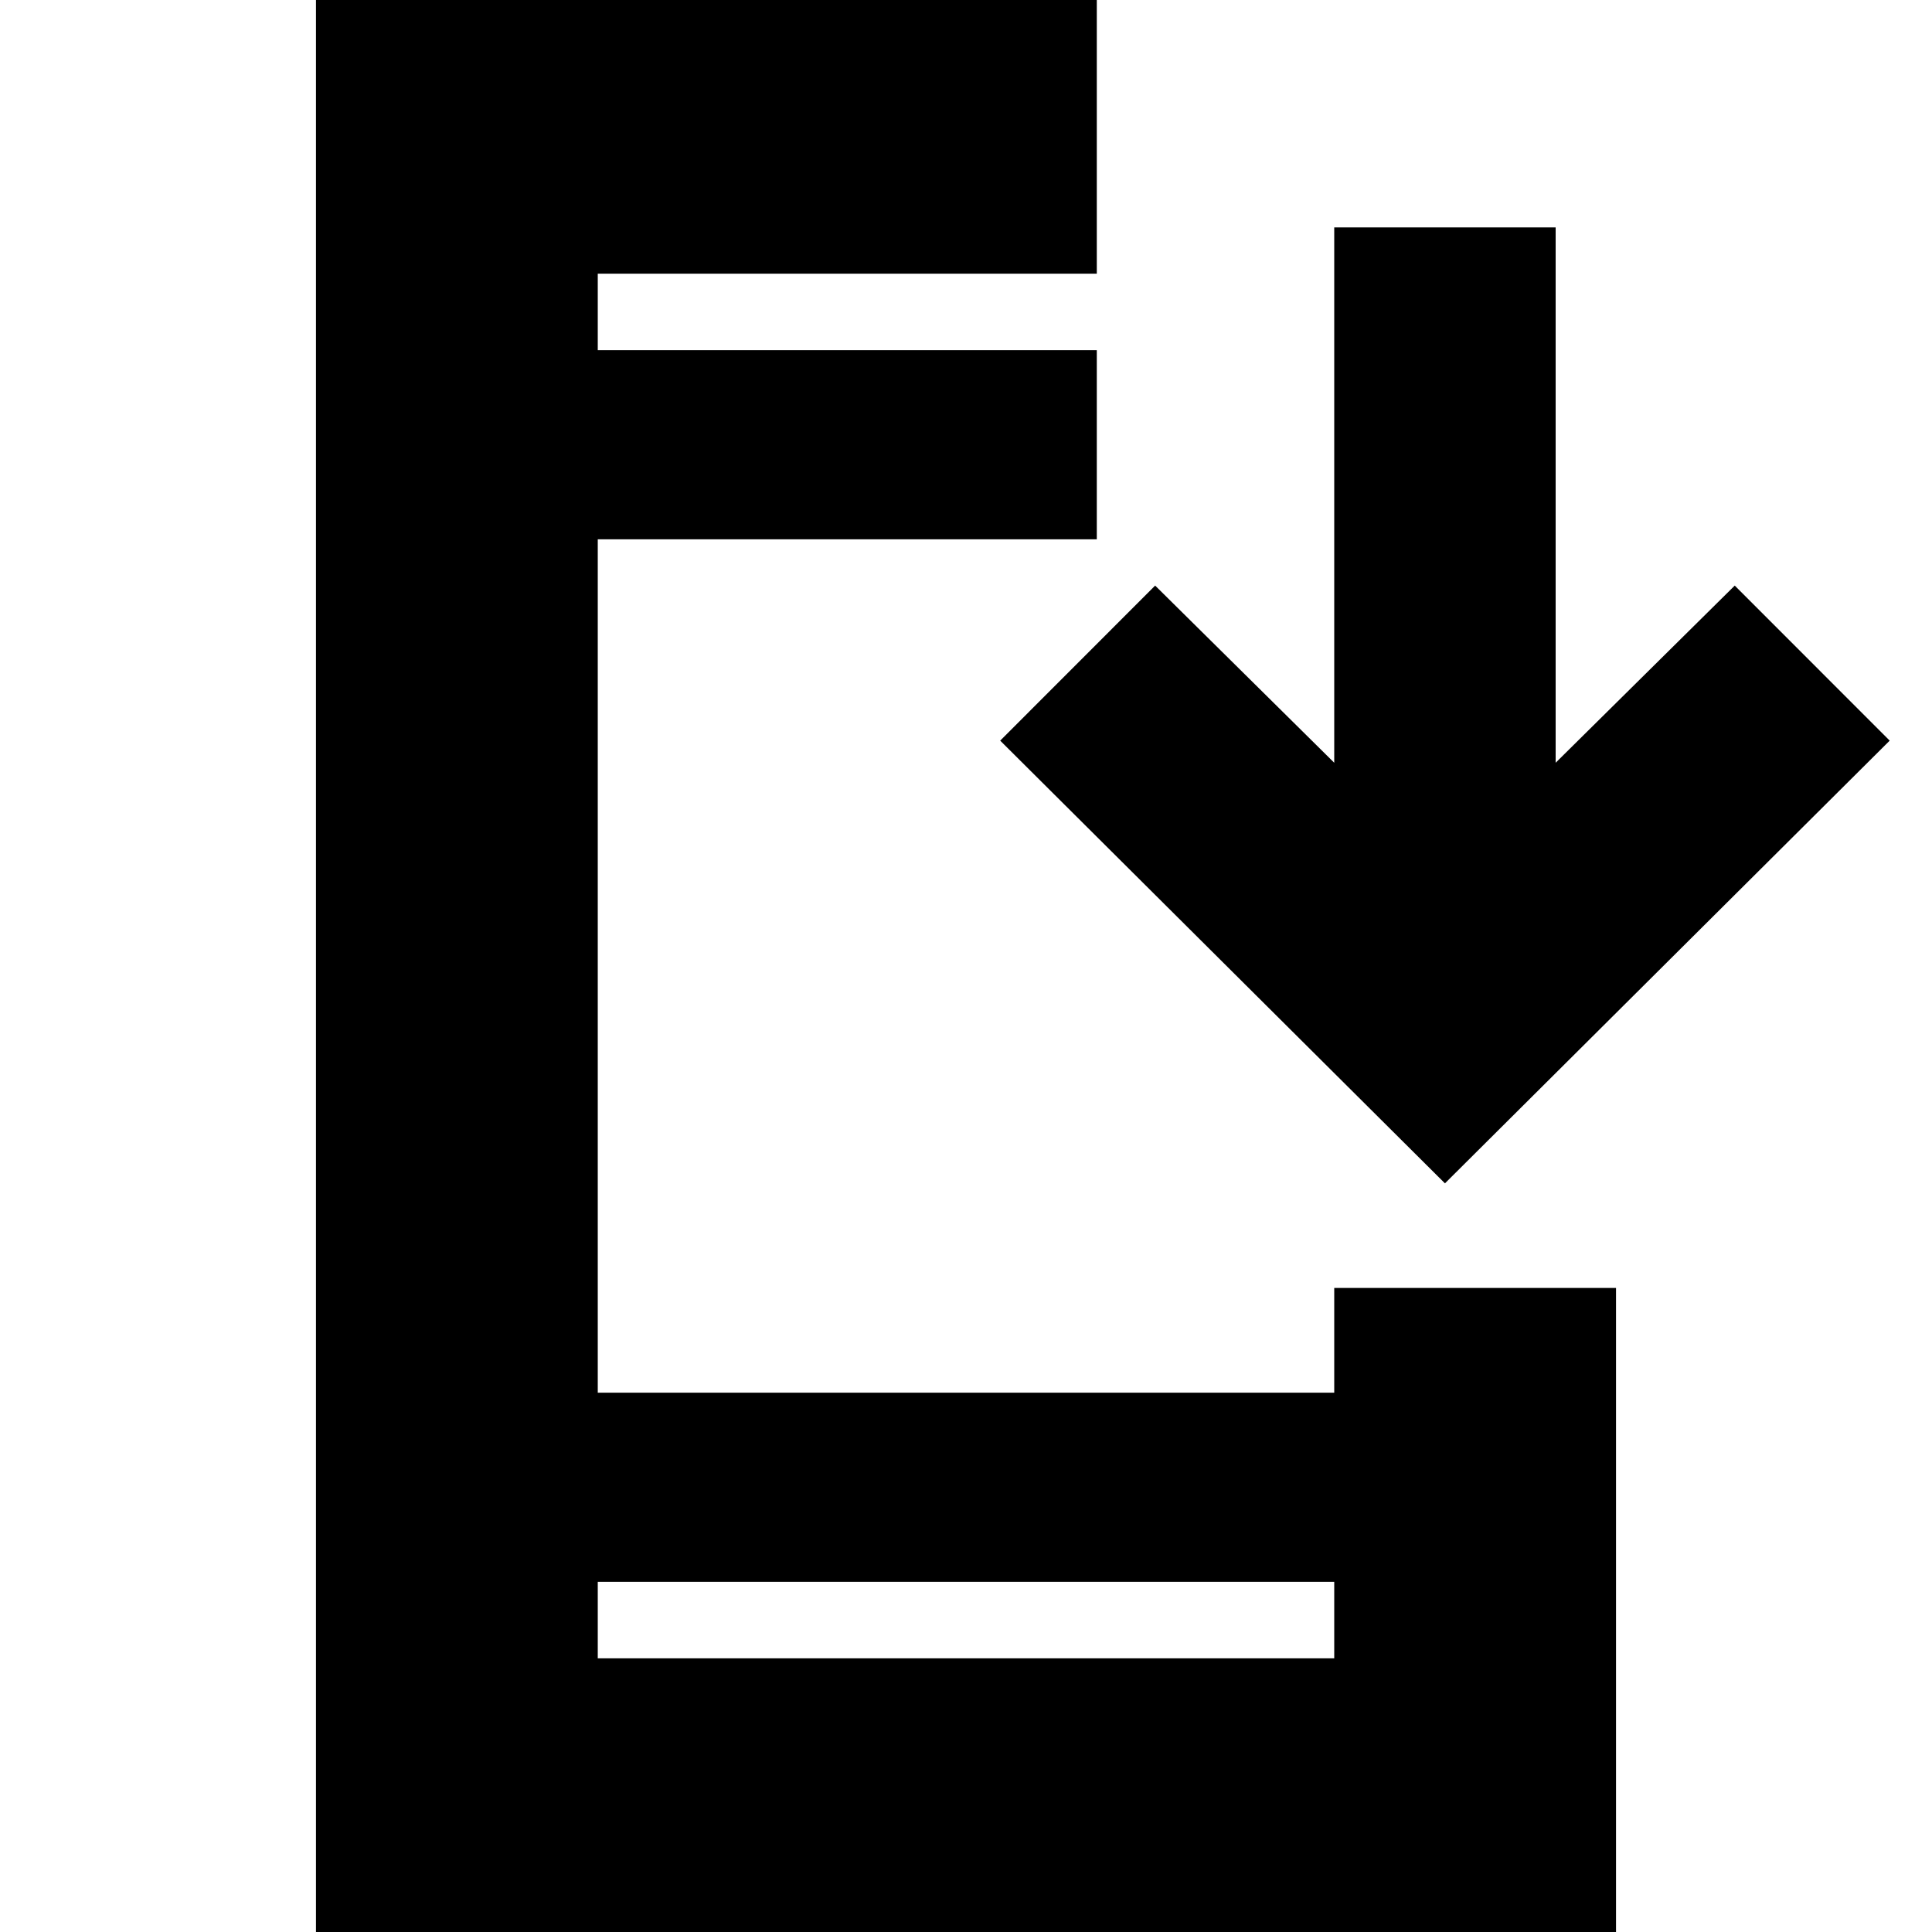 <svg xmlns="http://www.w3.org/2000/svg" height="20" width="20"><path d="M3.271 20.083V-.083h8.083v2.916H6.188v.792h5.166v1.958H6.188v8.834h7.624v-1.084h2.917v6.75Zm2.917-2.916h7.624v-.792H6.188Zm8.77-4.917-4.604-4.583 1.604-1.605 1.854 1.834V2.354h2.292v5.542l1.854-1.834 1.604 1.605Zm-8.77-8.625v-.792Zm0 13.542v-.792.792Z"/></svg>